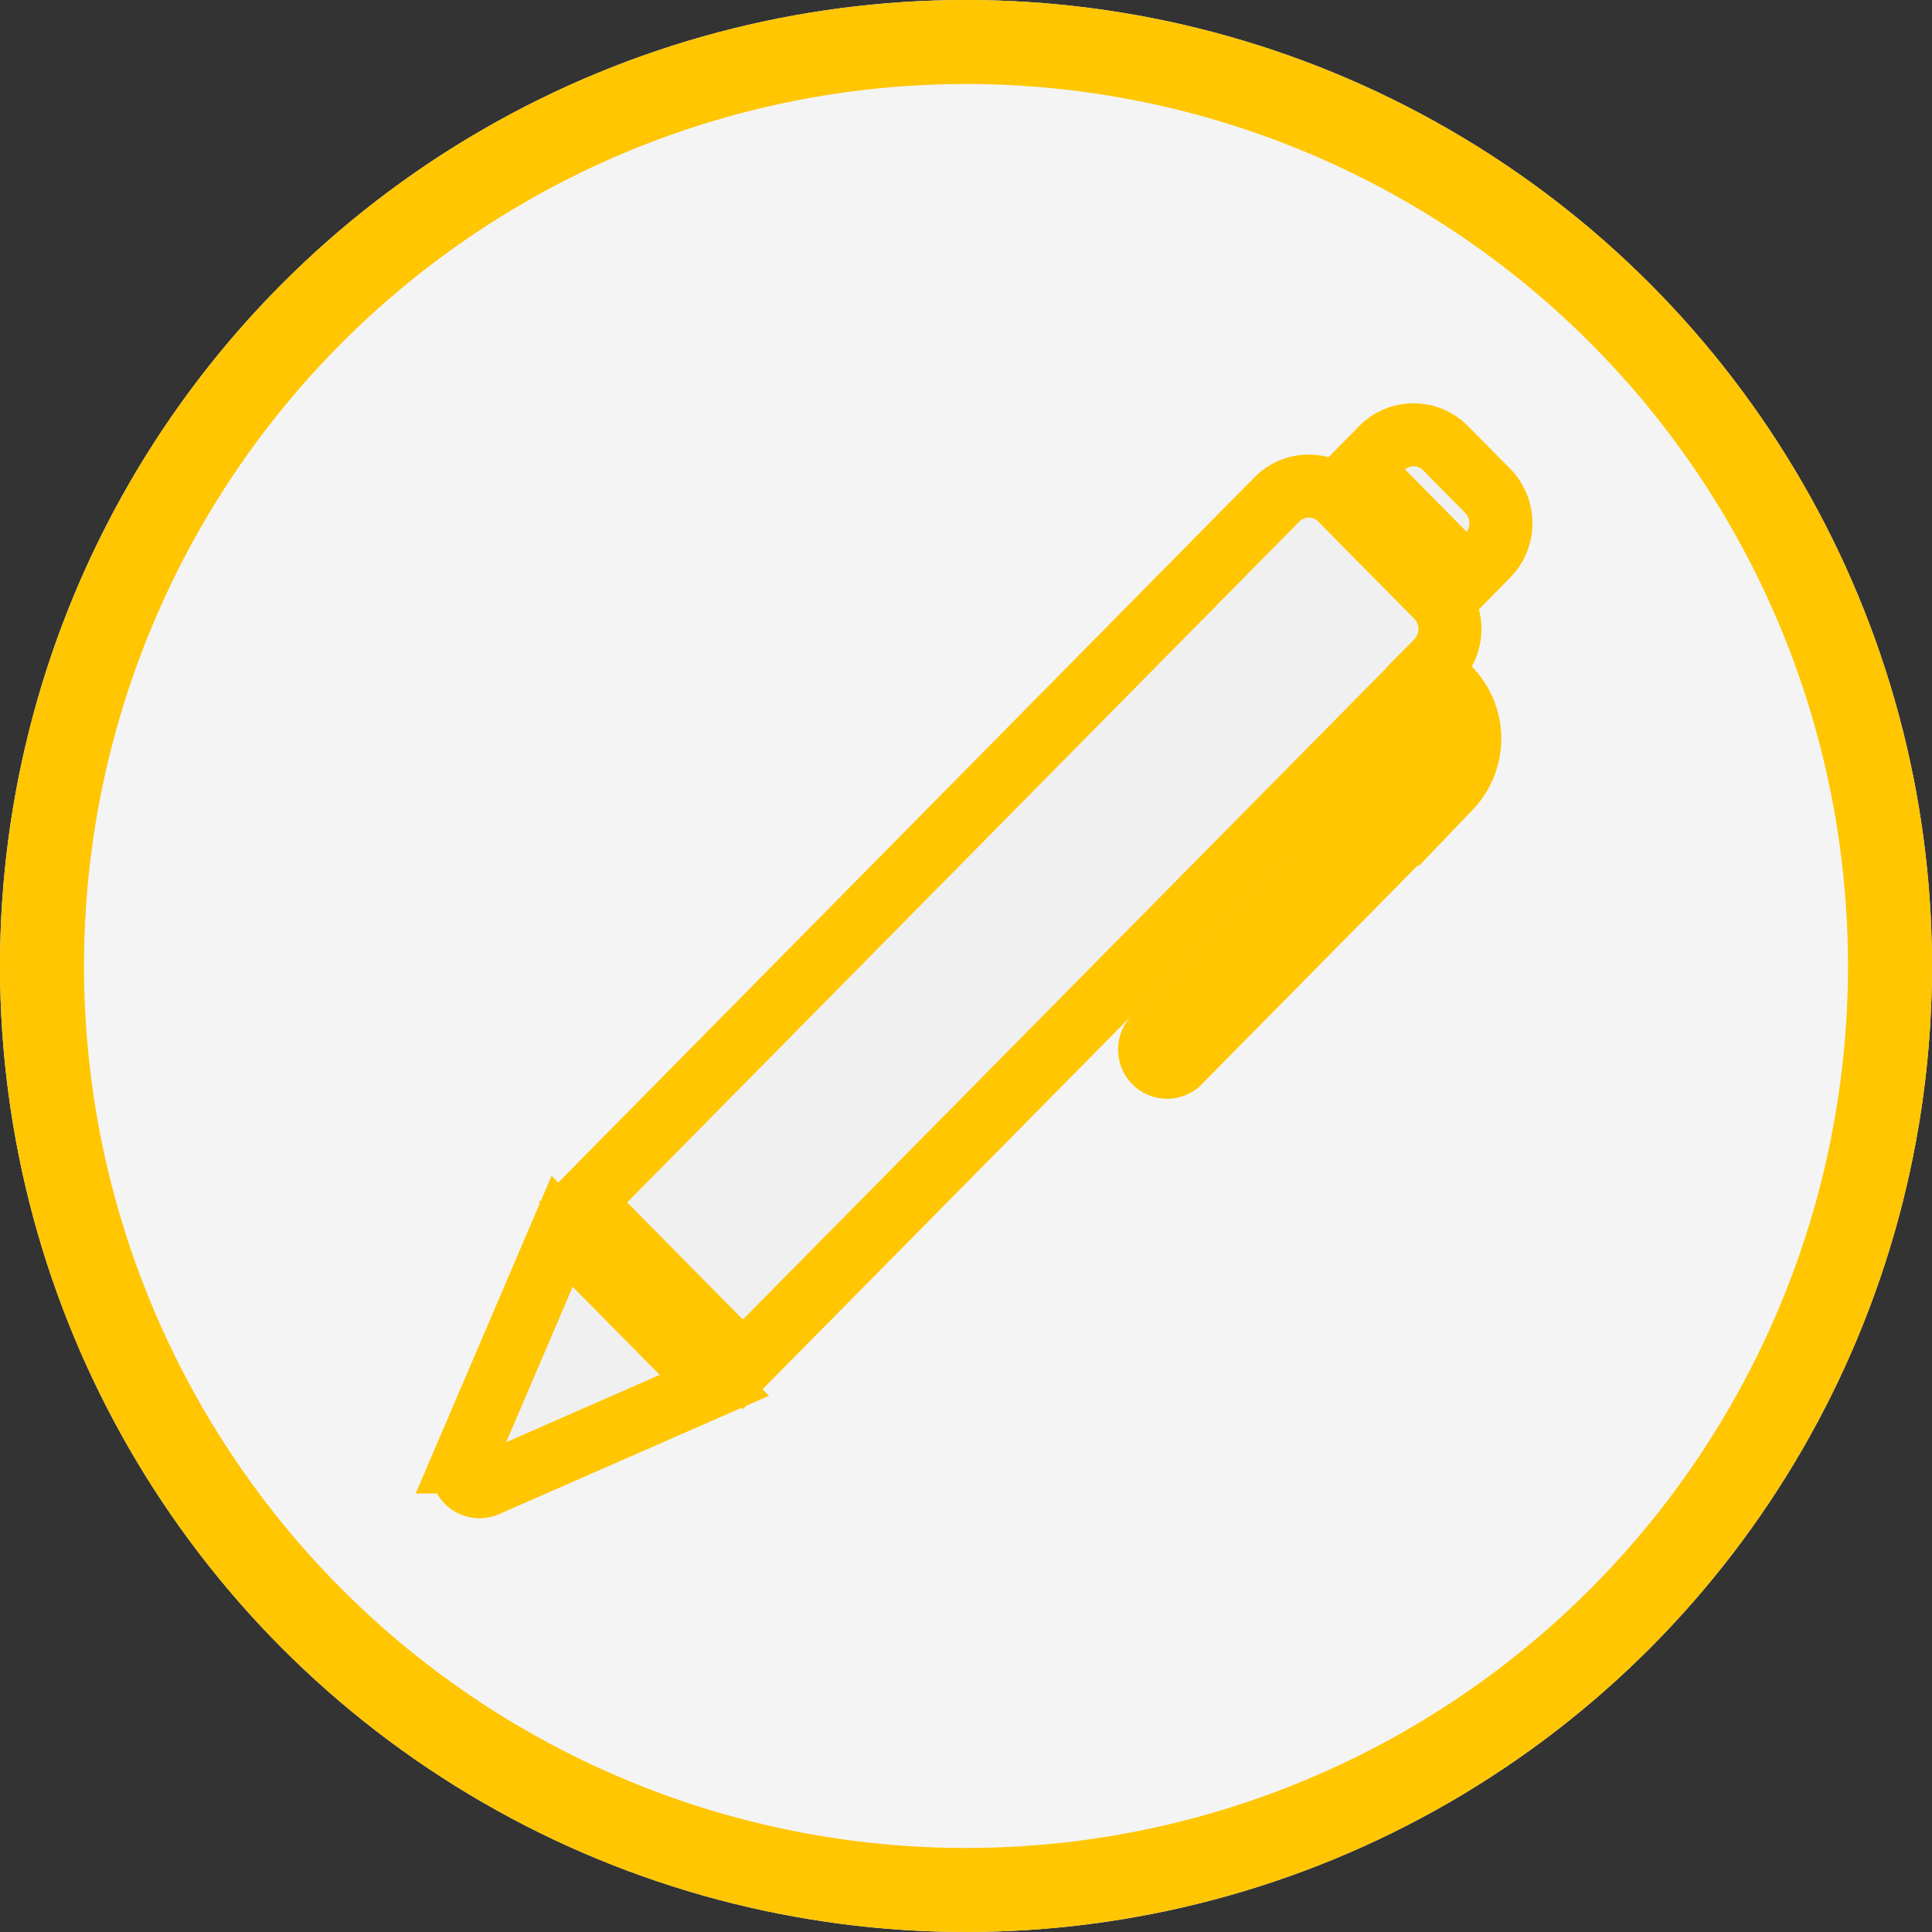 <svg id="Component_3_3" data-name="Component 3 – 3" xmlns="http://www.w3.org/2000/svg" width="46" height="46" viewBox="0 0 46 46">
  <rect x="0" y="0" width="46" height="46" fill="#333333" stroke="none"/>
  <g id="icon_inbox" transform="translate(1337 2728)">
    <g id="Ellipse_33" data-name="Ellipse 33" transform="translate(-1337 -2728)" fill="#f4f4f4" stroke="#ffc601" stroke-width="2">
      <circle cx="23" cy="23" r="23" stroke="none"/>
      <circle cx="23" cy="23" r="22" fill="none"/>
    </g>
  </g>
  <g id="icon_mark_as_completed_and_esign" transform="translate(11 10.352)">
    <g id="Group_1455" data-name="Group 1455" transform="translate(0)">
      <path id="Path_6712" data-name="Path 6712" d="M3.916,299.38l3.808,3.856,15.781-15.978.468.489a.828.828,0,0,1,0,1.171l-6.416,6.5a.425.425,0,0,0-.138.42.419.419,0,0,0,.31.313.413.413,0,0,0,.415-.14l6.416-6.5a1.7,1.7,0,0,0,0-2.35l-.476-.5.164-.166a1.1,1.1,0,0,0,0-1.534l-2.293-2.321a1.066,1.066,0,0,0-1.513,0Zm-.495.688-2.35,5.493a.425.425,0,0,0,.088.465.413.413,0,0,0,.46.089l5.426-2.38Zm19.014-18.141,2.526,2.557.5-.508a1.1,1.1,0,0,0,0-1.536l-1.009-1.021a1.07,1.07,0,0,0-1.517,0Z" transform="translate(-1.037 -281.103)" fill="#f0f0f0" stroke="#ffc601" stroke-width="1.5"/>
    </g>
  </g>
</svg>
